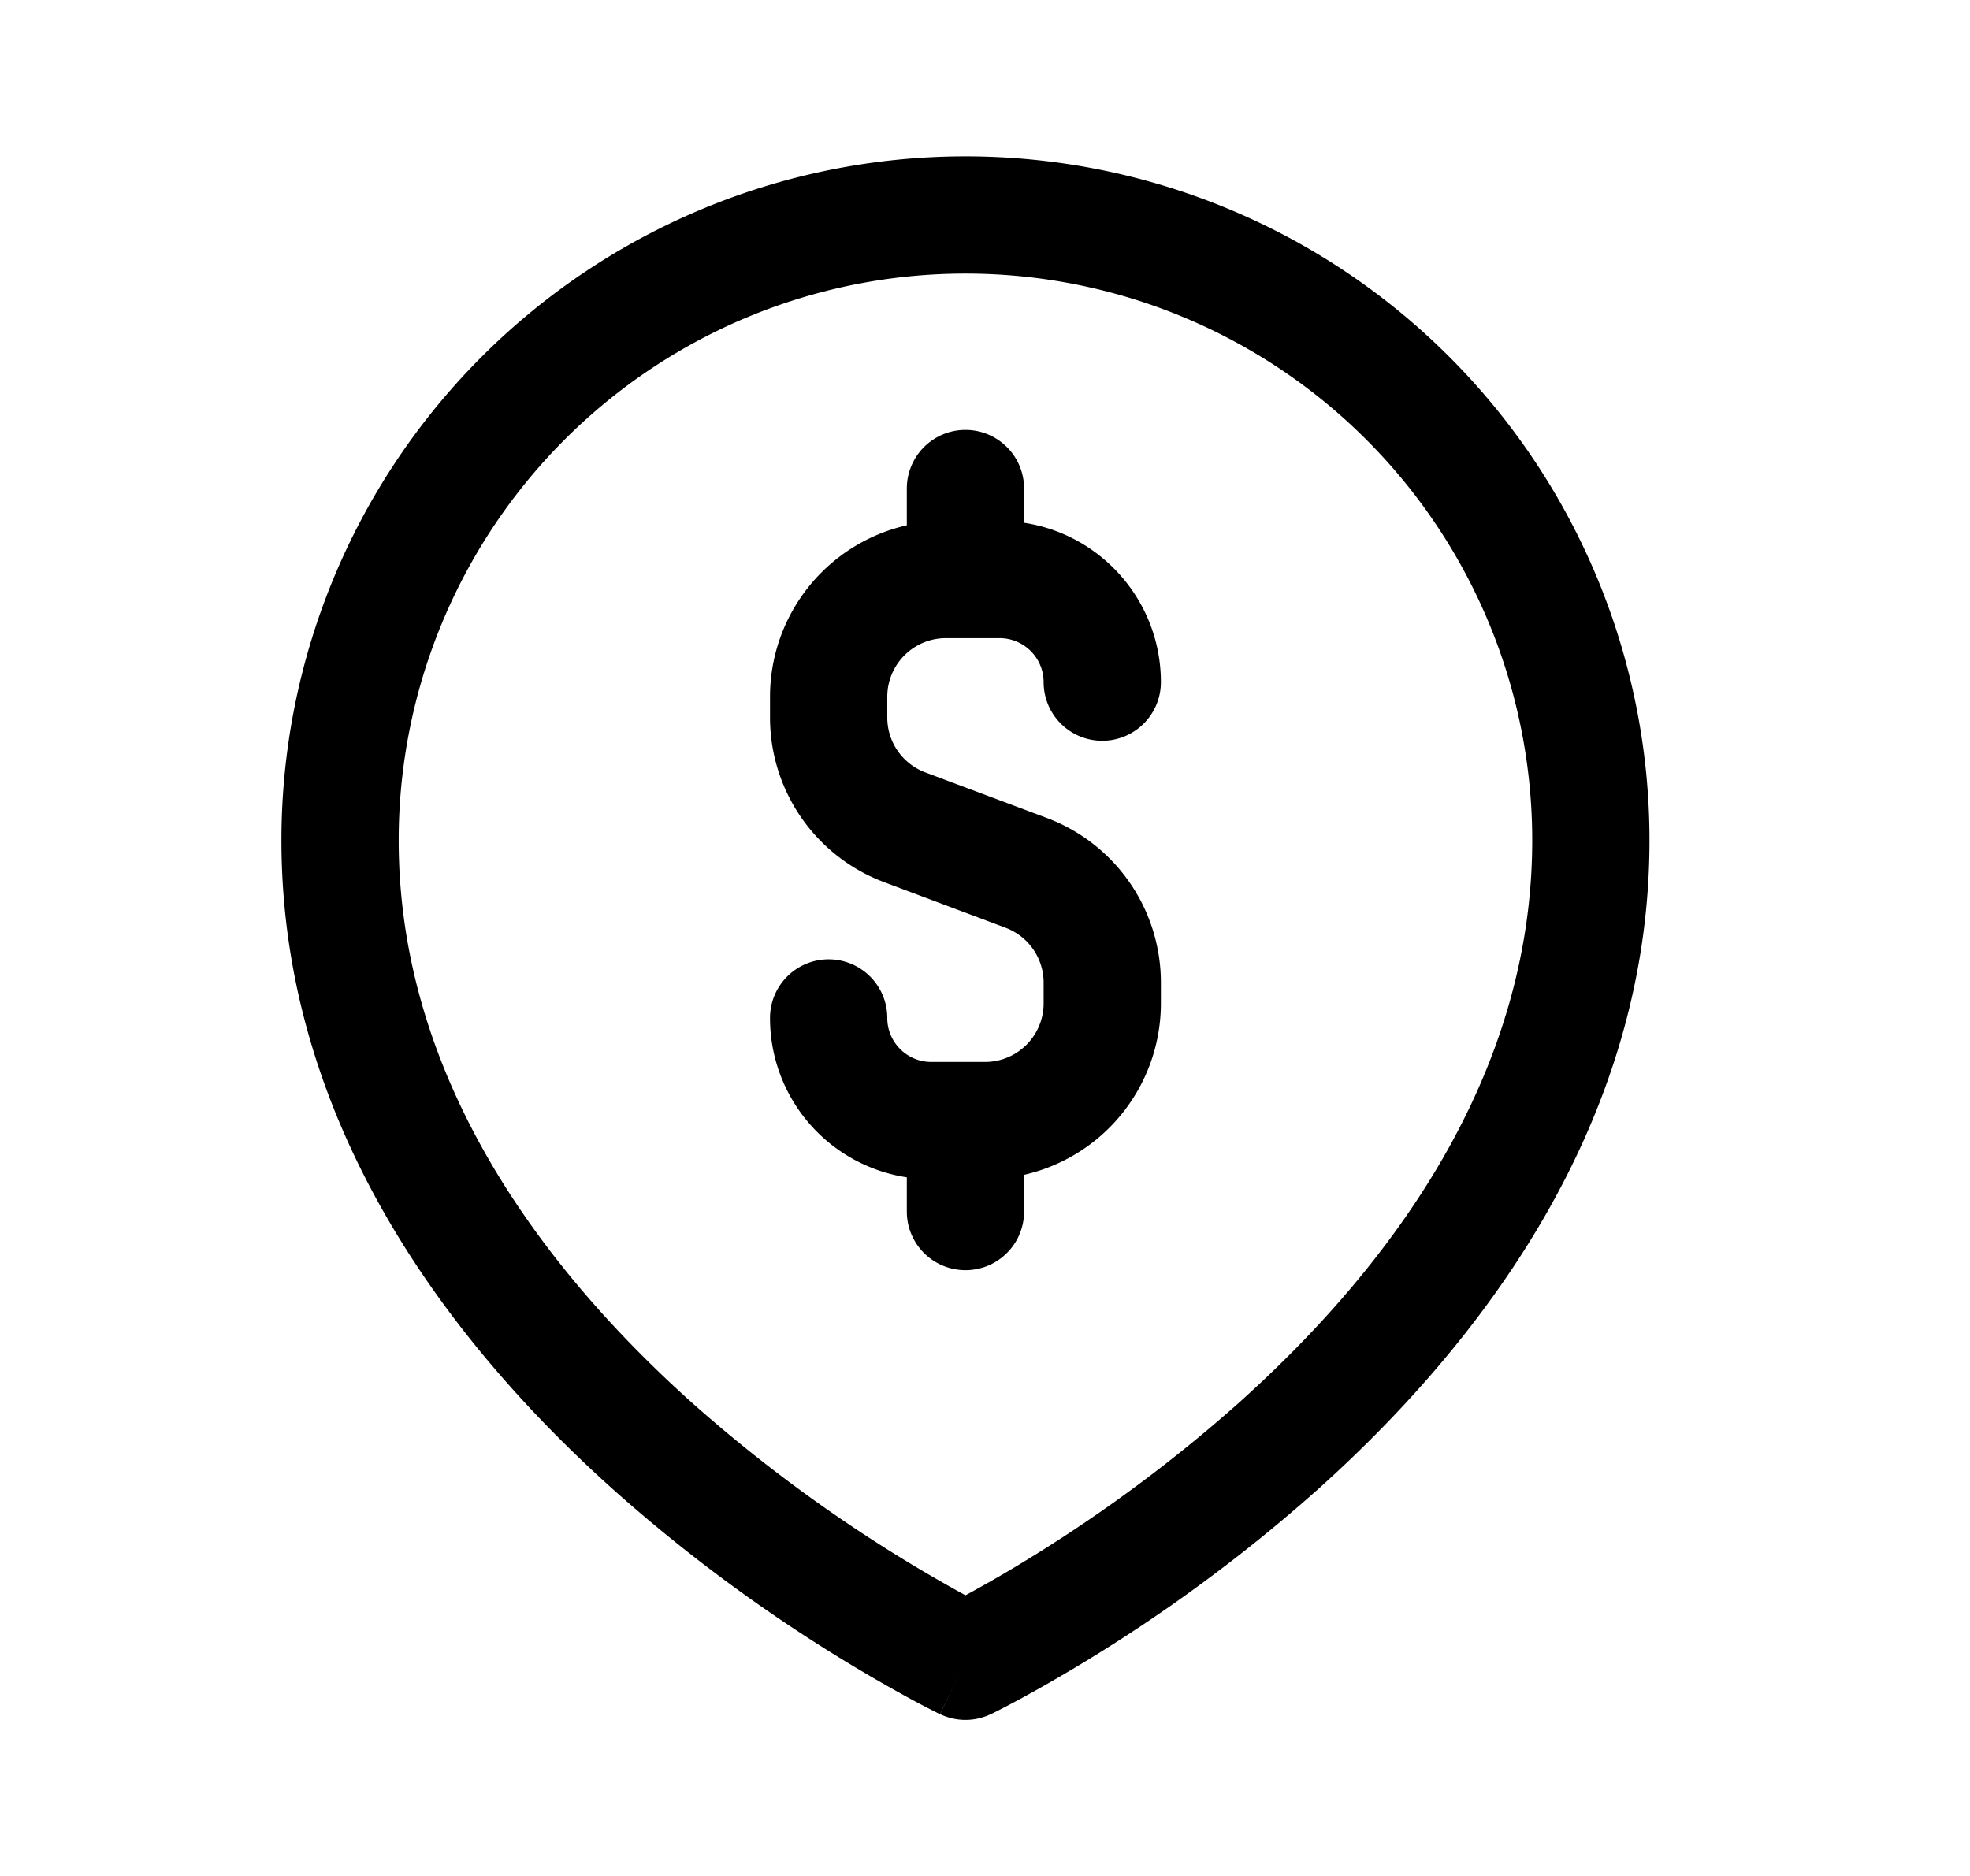 <svg xmlns="http://www.w3.org/2000/svg" width="1.05em" height="1em" viewBox="0 0 25 24"><path fill="currentColor" d="M12.25 5.5a.75.75 0 0 1 .75.75v.438c.99.15 1.75 1.006 1.75 2.039a.75.75 0 0 1-1.5 0a.563.563 0 0 0-.563-.563H12a.75.75 0 0 0-.75.75v.265a.75.75 0 0 0 .487.703l1.553.582a2.25 2.25 0 0 1 1.46 2.107v.265A2.25 2.25 0 0 1 13 15.03v.47a.75.75 0 0 1-1.5 0v-.438a2.06 2.06 0 0 1-1.75-2.039a.75.75 0 0 1 1.5 0c0 .311.252.563.563.563h.687a.75.75 0 0 0 .75-.75v-.265a.75.75 0 0 0-.487-.702l-1.553-.583a2.25 2.25 0 0 1-1.46-2.107v-.265A2.25 2.25 0 0 1 11.5 6.72v-.47a.75.75 0 0 1 .75-.75"/><path fill="currentColor" fill-rule="evenodd" d="M12.25 2a8.75 8.75 0 0 0-8.75 8.75c0 3.648 2.185 6.461 4.25 8.311a20.4 20.4 0 0 0 3.8 2.675a13 13 0 0 0 .345.18l.021.01l.006.003h.002s.002.001.326-.675l-.324.676a.75.75 0 0 0 .648 0l-.324-.676l.324.676h.002l.002-.001l.006-.003l.02-.01l.075-.038q.097-.049.27-.142a20.4 20.4 0 0 0 3.801-2.675c2.065-1.85 4.25-4.663 4.25-8.311A8.75 8.75 0 0 0 12.25 2m.855 17.913a17 17 0 0 1-.855.496a19 19 0 0 1-3.5-2.465C6.816 16.209 5 13.77 5 10.75a7.25 7.25 0 0 1 14.5 0c0 3.02-1.815 5.459-3.75 7.194a19 19 0 0 1-2.645 1.969" clip-rule="evenodd"/></svg>